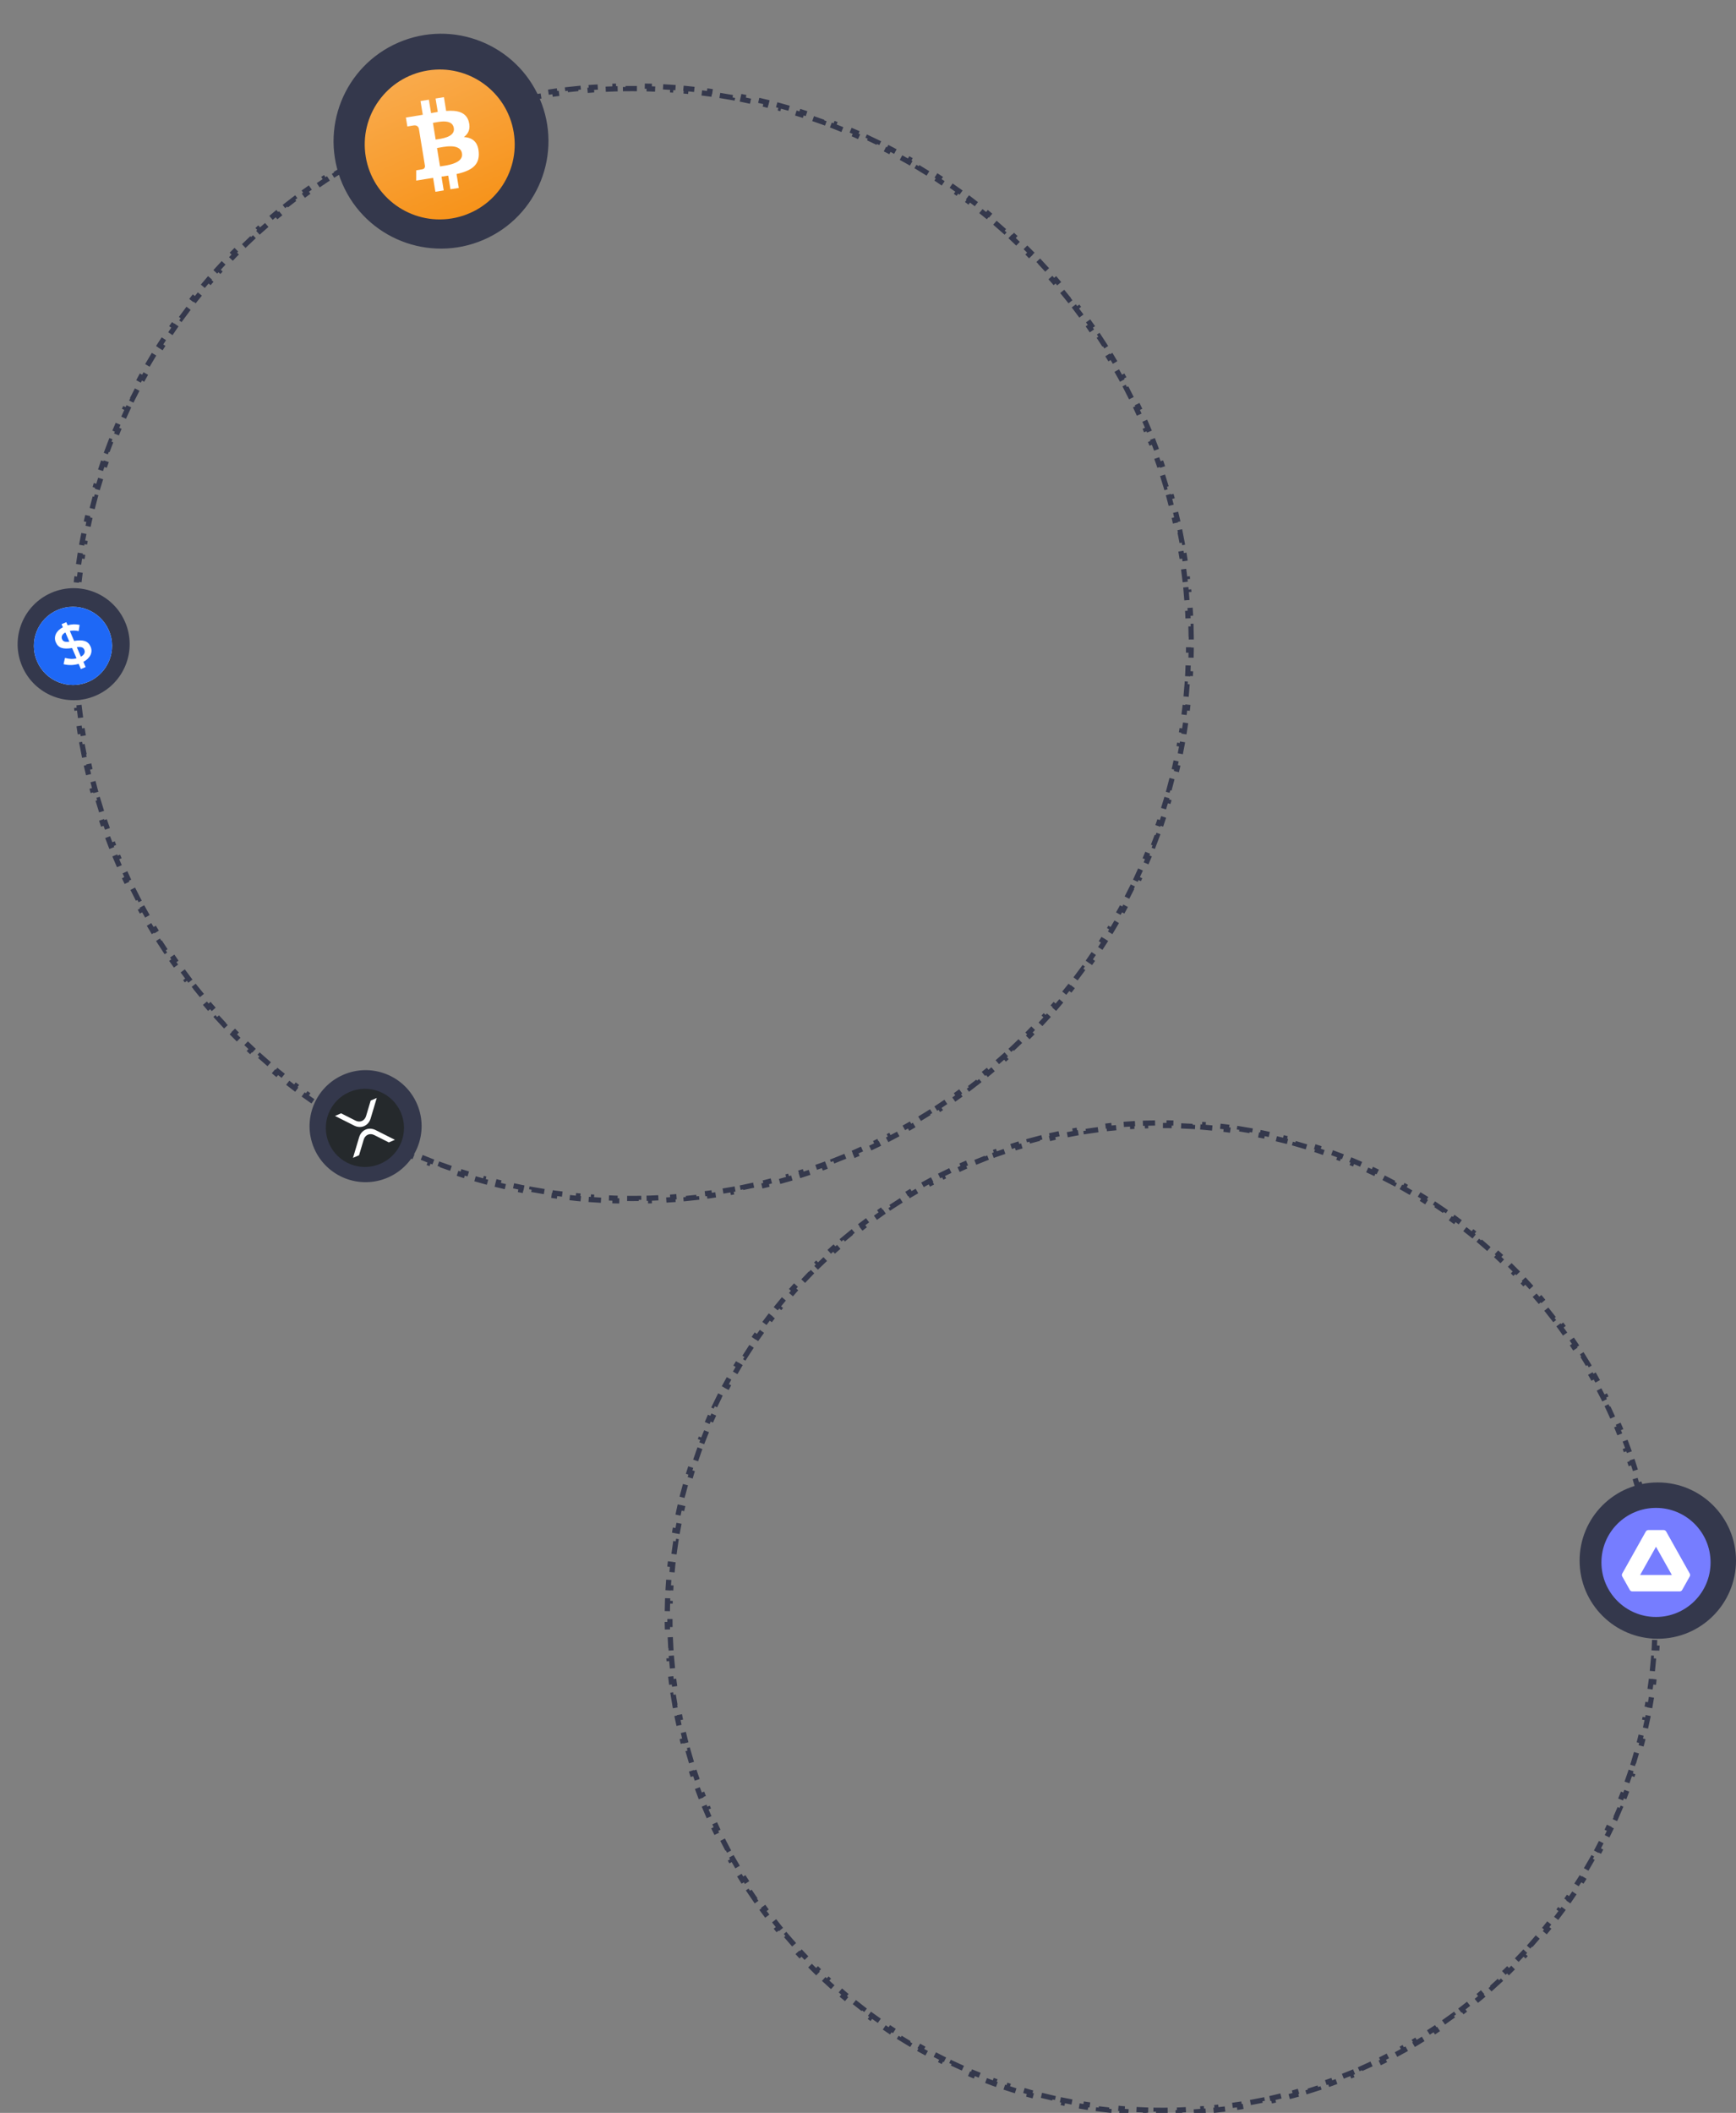<svg width="549" height="668" viewBox="0 0 549 668" fill="none" xmlns="http://www.w3.org/2000/svg">
<rect x="0" y="0" width="549" height="668" fill="#808080" stroke="none"/>
<path d="M524.179 506.111C524.217 507.212 524.243 508.316 524.257 509.424L523.433 509.434C523.442 510.123 523.446 510.812 523.446 511.503C523.446 512.193 523.442 512.882 523.433 513.571L524.257 513.582C524.243 514.689 524.217 515.793 524.179 516.894L523.355 516.867C523.309 518.241 523.245 519.612 523.162 520.977L523.985 521.027C523.919 522.132 523.841 523.235 523.752 524.334L522.93 524.268C522.819 525.638 522.69 527.003 522.543 528.363L523.363 528.451C523.244 529.553 523.114 530.651 522.972 531.745L522.155 531.64C521.979 533.002 521.785 534.359 521.574 535.71L522.388 535.838C522.217 536.932 522.035 538.023 521.841 539.111L521.03 538.966C520.789 540.318 520.531 541.664 520.255 543.004L521.062 543.17C520.839 544.255 520.605 545.336 520.359 546.413L519.556 546.23C519.25 547.569 518.928 548.902 518.588 550.227L519.386 550.432C519.112 551.504 518.826 552.573 518.529 553.637L517.735 553.415C517.366 554.738 516.979 556.054 516.576 557.363L517.364 557.605C517.038 558.663 516.701 559.716 516.354 560.764L515.571 560.504C515.139 561.808 514.69 563.104 514.224 564.393L514.999 564.673C514.623 565.713 514.237 566.748 513.839 567.778L513.07 567.482C512.576 568.763 512.065 570.037 511.537 571.302L512.298 571.619C511.873 572.64 511.437 573.655 510.991 574.664L510.237 574.331C509.682 575.588 509.11 576.835 508.523 578.074L509.268 578.428C508.794 579.426 508.31 580.419 507.816 581.406L507.079 581.037C506.464 582.266 505.834 583.485 505.187 584.695L505.915 585.083C505.394 586.058 504.863 587.026 504.323 587.989L503.604 587.585C502.931 588.783 502.243 589.97 501.54 591.148L502.248 591.571C501.681 592.519 501.105 593.462 500.519 594.397L499.821 593.96C499.092 595.124 498.348 596.278 497.589 597.421L498.276 597.877C497.665 598.797 497.045 599.711 496.415 600.617L495.738 600.147C494.955 601.275 494.157 602.392 493.345 603.499L494.009 603.986C493.355 604.877 492.692 605.76 492.02 606.636L491.366 606.134C490.53 607.223 489.68 608.302 488.816 609.368L489.457 609.887C488.762 610.745 488.058 611.596 487.345 612.439L486.716 611.907C485.829 612.955 484.929 613.992 484.015 615.017L484.631 615.565C483.896 616.389 483.152 617.206 482.4 618.014L481.797 617.453C480.862 618.458 479.913 619.451 478.952 620.432L479.541 621.009C478.768 621.797 477.987 622.577 477.197 623.349L476.621 622.76C475.64 623.72 474.645 624.667 473.639 625.601L474.2 626.205C473.39 626.956 472.573 627.699 471.748 628.433L471.2 627.817C470.174 628.729 469.137 629.628 468.087 630.514L468.618 631.144C467.775 631.855 466.923 632.558 466.064 633.252L465.546 632.611C464.478 633.474 463.399 634.323 462.309 635.158L462.81 635.812C461.933 636.483 461.049 637.145 460.158 637.798L459.671 637.133C458.564 637.944 457.446 638.741 456.317 639.523L456.786 640.2C455.879 640.829 454.965 641.448 454.044 642.058L453.589 641.371C452.445 642.128 451.29 642.871 450.125 643.599L450.562 644.298C449.626 644.882 448.683 645.458 447.734 646.023L447.312 645.315C446.133 646.017 444.945 646.704 443.746 647.375L444.149 648.094C443.187 648.634 442.218 649.164 441.242 649.683L440.855 648.956C439.644 649.601 438.424 650.23 437.195 650.844L437.564 651.581C436.576 652.074 435.583 652.557 434.584 653.03L434.231 652.285C432.992 652.871 431.743 653.441 430.486 653.996L430.819 654.75C429.809 655.195 428.794 655.63 427.773 656.055L427.456 655.293C426.191 655.82 424.917 656.33 423.634 656.823L423.93 657.592C422.9 657.989 421.865 658.375 420.824 658.75L420.545 657.975C419.256 658.439 417.959 658.888 416.655 659.319L416.914 660.102C415.866 660.449 414.813 660.785 413.755 661.11L413.513 660.322C412.204 660.724 410.888 661.109 409.564 661.478L409.785 662.272C408.721 662.568 407.653 662.854 406.58 663.128L406.376 662.329C405.05 662.668 403.717 662.99 402.378 663.295L402.561 664.098C401.484 664.343 400.403 664.577 399.317 664.8L399.152 663.993C397.812 664.267 396.466 664.525 395.113 664.765L395.258 665.577C394.17 665.77 393.079 665.952 391.984 666.123L391.857 665.308C390.506 665.519 389.149 665.712 387.787 665.888L387.892 666.706C386.797 666.847 385.699 666.977 384.597 667.095L384.509 666.275C383.15 666.422 381.784 666.55 380.414 666.661L380.481 667.483C379.381 667.572 378.279 667.65 377.173 667.716L377.124 666.893C375.758 666.975 374.388 667.039 373.013 667.086L373.041 667.91C371.939 667.947 370.835 667.973 369.728 667.987L369.717 667.163C369.029 667.172 368.339 667.176 367.649 667.176C366.958 667.176 366.269 667.172 365.581 667.163L365.57 667.987C364.463 667.973 363.358 667.947 362.257 667.91L362.285 667.086C360.91 667.039 359.54 666.975 358.174 666.893L358.125 667.716C357.019 667.65 355.916 667.572 354.817 667.483L354.884 666.661C353.513 666.55 352.148 666.422 350.789 666.275L350.701 667.095C349.599 666.977 348.501 666.847 347.406 666.706L347.511 665.888C346.149 665.712 344.792 665.519 343.44 665.308L343.313 666.123C342.219 665.952 341.127 665.77 340.04 665.577L340.184 664.765C338.832 664.525 337.486 664.267 336.146 663.993L335.981 664.8C334.895 664.577 333.814 664.343 332.737 664.098L332.92 663.295C331.58 662.99 330.248 662.668 328.922 662.329L328.718 663.128C327.645 662.854 326.576 662.568 325.513 662.272L325.734 661.478C324.41 661.109 323.094 660.724 321.785 660.322L321.543 661.11C320.485 660.785 319.432 660.449 318.384 660.102L318.643 659.319C317.339 658.888 316.042 658.439 314.753 657.975L314.473 658.75C313.433 658.375 312.398 657.989 311.367 657.592L311.664 656.823C310.381 656.33 309.107 655.82 307.842 655.293L307.525 656.055C306.504 655.63 305.489 655.195 304.479 654.75L304.812 653.996C303.555 653.441 302.306 652.871 301.067 652.285L300.714 653.03C299.715 652.557 298.722 652.074 297.734 651.581L298.103 650.844C296.873 650.23 295.654 649.601 294.443 648.956L294.056 649.683C293.08 649.164 292.111 648.634 291.148 648.094L291.551 647.375C290.353 646.704 289.164 646.017 287.986 645.315L287.564 646.023C286.615 645.458 285.672 644.882 284.736 644.298L285.173 643.599C284.008 642.871 282.853 642.128 281.709 641.371L281.254 642.058C280.333 641.448 279.419 640.829 278.511 640.2L278.981 639.523C277.852 638.741 276.734 637.944 275.627 637.133L275.14 637.798C274.249 637.145 273.365 636.483 272.488 635.812L272.989 635.158C271.899 634.323 270.819 633.474 269.752 632.611L269.234 633.253C268.375 632.558 267.523 631.855 266.68 631.144L267.211 630.514C266.161 629.628 265.124 628.729 264.098 627.817L263.55 628.433C262.725 627.699 261.908 626.956 261.098 626.205L261.659 625.601C260.653 624.667 259.658 623.72 258.677 622.76L258.1 623.349C257.311 622.577 256.53 621.797 255.757 621.009L256.346 620.432C255.384 619.451 254.436 618.458 253.501 617.453L252.897 618.014C252.146 617.206 251.402 616.389 250.667 615.565L251.283 615.017C250.369 613.992 249.469 612.955 248.582 611.907L247.953 612.439C247.24 611.596 246.536 610.745 245.841 609.887L246.481 609.368C245.618 608.302 244.767 607.223 243.931 606.134L243.277 606.636C242.606 605.76 241.943 604.877 241.289 603.986L241.953 603.499C241.141 602.392 240.343 601.275 239.56 600.147L238.883 600.617C238.253 599.711 237.633 598.797 237.022 597.877L237.709 597.421C236.95 596.278 236.206 595.124 235.477 593.96L234.779 594.397C234.193 593.462 233.617 592.519 233.05 591.571L233.758 591.148C233.055 589.97 232.367 588.783 231.694 587.585L230.975 587.989C230.435 587.026 229.904 586.058 229.383 585.083L230.11 584.695C229.464 583.485 228.834 582.266 228.219 581.037L227.482 581.406C226.988 580.419 226.504 579.426 226.03 578.428L226.775 578.074C226.188 576.836 225.616 575.588 225.061 574.331L224.307 574.664C223.861 573.655 223.425 572.64 223 571.619L223.761 571.302C223.233 570.037 222.722 568.763 222.228 567.482L221.459 567.778C221.061 566.748 220.675 565.713 220.299 564.673L221.074 564.393C220.608 563.104 220.159 561.808 219.727 560.504L218.944 560.764C218.597 559.716 218.26 558.663 217.934 557.605L218.722 557.363C218.319 556.054 217.932 554.738 217.563 553.415L216.769 553.637C216.472 552.573 216.186 551.504 215.911 550.432L216.71 550.227C216.37 548.902 216.048 547.569 215.742 546.23L214.939 546.413C214.693 545.336 214.459 544.255 214.236 543.17L215.043 543.004C214.767 541.664 214.509 540.318 214.268 538.966L213.457 539.111C213.263 538.023 213.081 536.932 212.91 535.838L213.724 535.71C213.513 534.359 213.319 533.002 213.143 531.64L212.326 531.745C212.184 530.651 212.054 529.553 211.935 528.451L212.755 528.363C212.608 527.003 212.479 525.638 212.368 524.268L211.546 524.334C211.457 523.235 211.379 522.132 211.313 521.027L212.135 520.977C212.053 519.612 211.989 518.241 211.942 516.867L211.119 516.894C211.081 515.793 211.055 514.689 211.041 513.582L211.865 513.571C211.856 512.882 211.852 512.193 211.852 511.503C211.852 510.812 211.856 510.123 211.865 509.434L211.041 509.424C211.055 508.316 211.081 507.212 211.119 506.111L211.942 506.139C211.989 504.764 212.053 503.393 212.135 502.028L211.313 501.978C211.379 500.873 211.457 499.77 211.546 498.671L212.368 498.737C212.479 497.367 212.608 496.002 212.755 494.643L211.935 494.554C212.054 493.453 212.184 492.354 212.326 491.26L213.143 491.365C213.319 490.003 213.513 488.646 213.724 487.295L212.91 487.167C213.081 486.073 213.263 484.982 213.457 483.895L214.268 484.039C214.509 482.687 214.767 481.341 215.043 480.001L214.236 479.835C214.459 478.75 214.693 477.669 214.939 476.592L215.742 476.775C216.048 475.436 216.37 474.104 216.71 472.778L215.911 472.573C216.186 471.501 216.472 470.432 216.769 469.369L217.563 469.59C217.932 468.267 218.319 466.951 218.722 465.642L217.934 465.4C218.26 464.342 218.597 463.289 218.944 462.241L219.727 462.501C220.159 461.197 220.608 459.901 221.074 458.612L220.299 458.332C220.675 457.292 221.061 456.257 221.459 455.227L222.228 455.524C222.722 454.242 223.233 452.968 223.761 451.703L223 451.386C223.425 450.365 223.861 449.35 224.307 448.341L225.061 448.674C225.616 447.417 226.188 446.17 226.775 444.931L226.03 444.578C226.504 443.579 226.988 442.586 227.482 441.599L228.219 441.968C228.834 440.739 229.464 439.52 230.11 438.31L229.383 437.922C229.904 436.947 230.435 435.979 230.975 435.017L231.694 435.42C232.367 434.223 233.055 433.035 233.758 431.857L233.05 431.434C233.617 430.486 234.193 429.544 234.778 428.608L235.477 429.046C236.206 427.881 236.95 426.728 237.709 425.584L237.022 425.128C237.633 424.208 238.253 423.294 238.883 422.388L239.56 422.858C240.343 421.73 241.141 420.613 241.953 419.507L241.289 419.019C241.943 418.128 242.605 417.245 243.277 416.37L243.931 416.871C244.767 415.782 245.618 414.704 246.481 413.637L245.841 413.118C246.536 412.26 247.24 411.409 247.953 410.566L248.582 411.099C249.469 410.05 250.369 409.013 251.283 407.988L250.667 407.44C251.402 406.616 252.146 405.799 252.897 404.991L253.501 405.552C254.436 404.547 255.384 403.554 256.346 402.573L255.757 401.996C256.53 401.208 257.311 400.428 258.1 399.656L258.677 400.245C259.658 399.285 260.653 398.338 261.659 397.404L261.098 396.8C261.908 396.049 262.725 395.306 263.55 394.572L264.098 395.188C265.124 394.276 266.161 393.377 267.211 392.492L266.68 391.861C267.523 391.15 268.375 390.447 269.234 389.753L269.752 390.394C270.819 389.531 271.899 388.682 272.989 387.847L272.488 387.193C273.365 386.522 274.249 385.86 275.14 385.207L275.627 385.872C276.734 385.061 277.852 384.265 278.981 383.482L278.511 382.805C279.419 382.176 280.333 381.557 281.254 380.947L281.709 381.635C282.853 380.877 284.008 380.134 285.173 379.407L284.736 378.707C285.672 378.123 286.615 377.548 287.564 376.982L287.986 377.69C289.164 376.988 290.353 376.301 291.551 375.63L291.148 374.911C292.111 374.371 293.08 373.842 294.056 373.322L294.443 374.049C295.654 373.404 296.873 372.775 298.103 372.161L297.734 371.424C298.722 370.931 299.715 370.448 300.714 369.975L301.067 370.72C302.306 370.134 303.555 369.564 304.812 369.009L304.479 368.255C305.489 367.81 306.504 367.375 307.525 366.95L307.842 367.712C309.107 367.185 310.381 366.675 311.664 366.182L311.367 365.413C312.398 365.016 313.433 364.63 314.473 364.255L314.753 365.03C316.042 364.566 317.339 364.117 318.643 363.686L318.384 362.903C319.432 362.557 320.485 362.221 321.543 361.895L321.785 362.683C323.094 362.281 324.41 361.896 325.734 361.527L325.513 360.733C326.576 360.437 327.645 360.152 328.718 359.877L328.922 360.676C330.248 360.337 331.58 360.015 332.92 359.711L332.737 358.907C333.814 358.662 334.895 358.428 335.981 358.205L336.146 359.013C337.486 358.738 338.832 358.48 340.184 358.24L340.04 357.428C341.127 357.235 342.219 357.053 343.313 356.882L343.44 357.697C344.792 357.486 346.149 357.293 347.511 357.117L347.406 356.3C348.501 356.158 349.599 356.029 350.7 355.91L350.789 356.73C352.148 356.583 353.513 356.455 354.884 356.344L354.817 355.522C355.916 355.433 357.019 355.355 358.125 355.289L358.174 356.112C359.54 356.03 360.91 355.966 362.285 355.919L362.257 355.095C363.358 355.058 364.463 355.032 365.57 355.018L365.581 355.842C366.269 355.833 366.958 355.829 367.649 355.829C368.339 355.829 369.029 355.833 369.717 355.842L369.728 355.018C370.835 355.032 371.939 355.058 373.041 355.095L373.013 355.919C374.388 355.966 375.758 356.03 377.124 356.112L377.173 355.289C378.279 355.355 379.381 355.433 380.481 355.522L380.414 356.344C381.784 356.455 383.149 356.583 384.509 356.73L384.597 355.91C385.699 356.029 386.797 356.158 387.892 356.3L387.787 357.117C389.149 357.293 390.506 357.486 391.857 357.697L391.984 356.882C393.079 357.053 394.17 357.235 395.258 357.428L395.113 358.24C396.466 358.48 397.812 358.738 399.151 359.013L399.317 358.205C400.403 358.428 401.484 358.662 402.561 358.907L402.378 359.711C403.717 360.015 405.05 360.337 406.376 360.676L406.58 359.877C407.653 360.151 408.721 360.437 409.785 360.733L409.564 361.527C410.888 361.896 412.204 362.281 413.513 362.683L413.755 361.895C414.813 362.221 415.866 362.557 416.914 362.903L416.655 363.686C417.959 364.117 419.256 364.566 420.545 365.03L420.824 364.255C421.865 364.63 422.9 365.016 423.93 365.413L423.634 366.182C424.917 366.675 426.191 367.185 427.456 367.712L427.773 366.95C428.793 367.375 429.809 367.81 430.819 368.255L430.486 369.009C431.743 369.564 432.992 370.134 434.231 370.72L434.584 369.975C435.583 370.448 436.576 370.931 437.564 371.424L437.195 372.161C438.424 372.775 439.644 373.404 440.855 374.049L441.242 373.322C442.218 373.841 443.187 374.371 444.149 374.911L443.746 375.63C444.945 376.301 446.133 376.988 447.312 377.69L447.734 376.982C448.683 377.548 449.626 378.123 450.562 378.707L450.125 379.407C451.29 380.134 452.445 380.877 453.589 381.634L454.044 380.947C454.965 381.557 455.879 382.176 456.786 382.805L456.317 383.482C457.446 384.265 458.564 385.061 459.671 385.872L460.158 385.207C461.049 385.86 461.933 386.522 462.81 387.193L462.309 387.847C463.399 388.682 464.478 389.531 465.546 390.394L466.064 389.753C466.923 390.447 467.774 391.15 468.618 391.861L468.087 392.492C469.137 393.377 470.174 394.276 471.2 395.188L471.748 394.572C472.573 395.306 473.39 396.049 474.2 396.8L473.639 397.404C474.645 398.338 475.64 399.285 476.621 400.245L477.197 399.656C477.987 400.428 478.768 401.208 479.541 401.996L478.952 402.573C479.913 403.554 480.862 404.547 481.797 405.552L482.4 404.991C483.152 405.799 483.896 406.616 484.631 407.44L484.015 407.988C484.929 409.013 485.829 410.05 486.716 411.099L487.345 410.566C488.058 411.409 488.762 412.26 489.457 413.118L488.816 413.637C489.68 414.704 490.53 415.782 491.366 416.871L492.02 416.37C492.692 417.245 493.355 418.128 494.009 419.019L493.345 419.507C494.157 420.613 494.955 421.73 495.738 422.858L496.415 422.388C497.045 423.294 497.665 424.208 498.276 425.128L497.589 425.584C498.348 426.728 499.092 427.881 499.821 429.046L500.519 428.608C501.105 429.544 501.681 430.486 502.248 431.434L501.54 431.857C502.243 433.035 502.931 434.223 503.604 435.42L504.323 435.016C504.863 435.979 505.394 436.947 505.915 437.922L505.187 438.31C505.834 439.52 506.464 440.739 507.079 441.968L507.816 441.599C508.31 442.586 508.794 443.579 509.268 444.578L508.523 444.931C509.11 446.17 509.682 447.417 510.237 448.674L510.991 448.341C511.437 449.35 511.873 450.365 512.298 451.386L511.537 451.703C512.065 452.968 512.576 454.242 513.07 455.524L513.839 455.227C514.237 456.257 514.623 457.292 514.999 458.332L514.224 458.612C514.69 459.901 515.139 461.197 515.571 462.501L516.354 462.241C516.701 463.289 517.038 464.342 517.364 465.4L516.576 465.642C516.979 466.951 517.366 468.267 517.735 469.59L518.529 469.369C518.826 470.432 519.112 471.501 519.386 472.573L518.588 472.778C518.928 474.104 519.25 475.436 519.556 476.775L520.359 476.592C520.605 477.669 520.839 478.75 521.062 479.835L520.255 480.001C520.531 481.341 520.789 482.687 521.03 484.039L521.841 483.895C522.035 484.982 522.217 486.073 522.388 487.167L521.574 487.295C521.785 488.646 521.979 490.003 522.155 491.365L522.972 491.26C523.114 492.354 523.244 493.453 523.363 494.554L522.543 494.643C522.69 496.002 522.819 497.367 522.93 498.737L523.752 498.671C523.841 499.77 523.919 500.873 523.985 501.978L523.162 502.028C523.245 503.393 523.309 504.764 523.355 506.139L524.179 506.111Z" stroke="#34384C" stroke-width="1.649" stroke-dasharray="4.12 3.3"/>
<ellipse cx="524.27" cy="493.382" rx="24.73" ry="24.71" fill="#34384C"/>
<g clip-path="url(#clip0)">
<path d="M523.698 511.203C533.228 511.203 540.954 503.483 540.954 493.96C540.954 484.437 533.228 476.718 523.698 476.718C514.167 476.718 506.441 484.437 506.441 493.96C506.441 503.483 514.167 511.203 523.698 511.203Z" fill="#767DFF"/>
<path fill-rule="evenodd" clip-rule="evenodd" d="M521.293 483.722H526.103C526.27 483.722 526.433 483.767 526.577 483.851C526.721 483.935 526.84 484.056 526.922 484.201L534.37 497.477C534.448 497.617 534.49 497.774 534.49 497.935C534.49 498.095 534.448 498.253 534.37 498.393L531.986 502.641C531.905 502.786 531.786 502.907 531.643 502.992C531.499 503.076 531.335 503.12 531.169 503.121H516.227C516.06 503.121 515.896 503.076 515.752 502.992C515.609 502.908 515.49 502.787 515.408 502.641L513.026 498.393C512.947 498.253 512.906 498.095 512.906 497.935C512.906 497.774 512.947 497.617 513.026 497.477L520.474 484.201C520.556 484.056 520.675 483.935 520.819 483.851C520.962 483.767 521.126 483.722 521.293 483.722ZM523.698 489.004L518.679 497.935H528.716L523.698 489.004Z" fill="white"/>
</g>
<path d="M376.634 198.023C376.668 199.132 376.691 200.243 376.704 201.357L375.88 201.367C375.888 202.06 375.892 202.754 375.892 203.448C375.892 204.143 375.888 204.837 375.88 205.53L376.704 205.54C376.691 206.653 376.668 207.765 376.634 208.874L375.81 208.849C375.768 210.23 375.71 211.607 375.637 212.98L376.46 213.024C376.4 214.138 376.33 215.25 376.249 216.358L375.427 216.298C375.327 217.677 375.211 219.052 375.079 220.422L375.899 220.501C375.793 221.609 375.676 222.715 375.548 223.817L374.729 223.723C374.571 225.098 374.396 226.469 374.206 227.834L375.022 227.948C374.868 229.048 374.705 230.145 374.531 231.239L373.717 231.11C373.499 232.478 373.266 233.842 373.017 235.2L373.828 235.349C373.628 236.44 373.418 237.528 373.197 238.613L372.389 238.449C372.114 239.807 371.822 241.159 371.515 242.506L372.319 242.689C372.072 243.773 371.815 244.852 371.548 245.927L370.748 245.729C370.414 247.072 370.065 248.409 369.701 249.74L370.496 249.958C370.203 251.03 369.899 252.099 369.586 253.163L368.795 252.93C368.405 254.256 367.999 255.576 367.578 256.889L368.363 257.141C368.024 258.2 367.674 259.255 367.316 260.306L366.535 260.039C366.089 261.347 365.627 262.647 365.151 263.941L365.924 264.226C365.539 265.27 365.145 266.309 364.741 267.344L363.973 267.045C363.47 268.332 362.953 269.612 362.421 270.885L363.182 271.203C362.753 272.229 362.315 273.249 361.867 274.265L361.113 273.933C360.555 275.198 359.983 276.456 359.397 277.705L360.143 278.056C359.671 279.061 359.19 280.062 358.699 281.057L357.96 280.693C357.349 281.933 356.723 283.166 356.084 284.39L356.814 284.771C356.3 285.755 355.777 286.734 355.244 287.707L354.521 287.311C353.857 288.525 353.18 289.73 352.488 290.926L353.202 291.339C352.646 292.3 352.082 293.255 351.508 294.205L350.802 293.779C350.088 294.963 349.36 296.138 348.618 297.303L349.313 297.746C348.717 298.683 348.112 299.614 347.499 300.539L346.812 300.083C346.048 301.235 345.27 302.377 344.48 303.51L345.156 303.982C344.521 304.893 343.877 305.797 343.224 306.696L342.557 306.211C341.745 307.329 340.92 308.438 340.083 309.536L340.738 310.036C340.065 310.919 339.383 311.796 338.693 312.666L338.047 312.154C337.188 313.236 336.318 314.309 335.434 315.37L336.068 315.898C335.358 316.751 334.639 317.599 333.913 318.439L333.289 317.9C332.386 318.945 331.47 319.98 330.543 321.004L331.154 321.557C330.408 322.38 329.655 323.196 328.894 324.005L328.293 323.44C327.347 324.446 326.388 325.441 325.418 326.425L326.005 327.004C325.225 327.795 324.438 328.578 323.644 329.354L323.068 328.764C322.08 329.73 321.08 330.684 320.069 331.626L320.631 332.229C319.819 332.986 318.999 333.736 318.173 334.477L317.622 333.864C316.594 334.787 315.556 335.697 314.506 336.596L315.042 337.222C314.198 337.945 313.348 338.659 312.491 339.366L311.966 338.729C310.901 339.608 309.824 340.474 308.738 341.327L309.247 341.975C308.374 342.661 307.494 343.339 306.608 344.009L306.111 343.351C305.009 344.184 303.897 345.004 302.775 345.811L303.257 346.48C302.355 347.128 301.448 347.768 300.534 348.4L300.065 347.722C298.929 348.507 297.784 349.279 296.628 350.039L297.081 350.727C296.154 351.337 295.22 351.938 294.28 352.53L293.841 351.833C292.672 352.57 291.494 353.293 290.308 354.003L290.731 354.71C289.779 355.28 288.821 355.84 287.857 356.392L287.447 355.677C286.249 356.364 285.041 357.037 283.824 357.696L284.217 358.421C283.242 358.949 282.262 359.468 281.276 359.978L280.897 359.246C279.67 359.881 278.435 360.502 277.192 361.109L277.554 361.85C276.557 362.336 275.555 362.814 274.548 363.282L274.2 362.535C272.949 363.117 271.689 363.684 270.421 364.238L270.751 364.993C269.734 365.437 268.712 365.872 267.684 366.297L267.369 365.536C266.095 366.063 264.813 366.577 263.523 367.075L263.821 367.844C262.784 368.245 261.743 368.636 260.698 369.018L260.415 368.243C259.121 368.716 257.819 369.174 256.51 369.617L256.775 370.397C255.723 370.753 254.667 371.1 253.606 371.436L253.357 370.651C252.043 371.068 250.722 371.47 249.395 371.857L249.626 372.648C248.561 372.959 247.491 373.26 246.418 373.551L246.202 372.755C244.871 373.116 243.533 373.462 242.189 373.792L242.386 374.593C241.31 374.858 240.23 375.112 239.146 375.357L238.964 374.553C237.617 374.858 236.264 375.146 234.905 375.42L235.068 376.228C233.983 376.446 232.894 376.655 231.802 376.853L231.655 376.042C230.296 376.289 228.932 376.52 227.563 376.735L227.691 377.55C226.597 377.722 225.5 377.884 224.4 378.036L224.287 377.22C222.921 377.408 221.55 377.581 220.175 377.739L220.268 378.558C219.166 378.684 218.06 378.8 216.952 378.905L216.873 378.085C215.503 378.216 214.129 378.331 212.749 378.43L212.808 379.252C211.7 379.332 210.589 379.401 209.475 379.461L209.431 378.637C208.058 378.71 206.68 378.768 205.299 378.809L205.324 379.633C204.215 379.667 203.104 379.69 201.99 379.703L201.98 378.878C201.287 378.886 200.593 378.89 199.899 378.89C199.204 378.89 198.51 378.886 197.817 378.878L197.807 379.703C196.694 379.69 195.582 379.667 194.473 379.633L194.498 378.809C193.117 378.768 191.74 378.71 190.366 378.637L190.323 379.461C189.209 379.401 188.097 379.332 186.989 379.252L187.048 378.43C185.669 378.331 184.294 378.216 182.924 378.085L182.845 378.905C181.737 378.8 180.631 378.684 179.529 378.558L179.623 377.739C178.247 377.581 176.876 377.408 175.51 377.22L175.397 378.036C174.297 377.884 173.2 377.722 172.106 377.55L172.234 376.735C170.865 376.52 169.501 376.289 168.142 376.042L167.995 376.853C166.903 376.655 165.815 376.446 164.73 376.228L164.892 375.42C163.533 375.146 162.18 374.858 160.833 374.553L160.652 375.357C159.568 375.112 158.488 374.858 157.412 374.593L157.608 373.792C156.264 373.462 154.927 373.116 153.595 372.755L153.379 373.551C152.306 373.26 151.237 372.959 150.172 372.648L150.402 371.857C149.075 371.47 147.754 371.068 146.44 370.651L146.191 371.436C145.13 371.1 144.074 370.753 143.022 370.397L143.287 369.617C141.978 369.174 140.677 368.716 139.382 368.243L139.099 369.018C138.054 368.636 137.013 368.245 135.976 367.844L136.274 367.075C134.985 366.577 133.703 366.063 132.428 365.536L132.113 366.297C131.086 365.872 130.063 365.437 129.046 364.993L129.376 364.238C128.108 363.684 126.849 363.117 125.597 362.535L125.25 363.282C124.242 362.814 123.24 362.336 122.243 361.85L122.605 361.109C121.362 360.502 120.127 359.881 118.9 359.246L118.521 359.978C117.536 359.468 116.555 358.949 115.58 358.421L115.973 357.696C114.757 357.037 113.549 356.364 112.35 355.677L111.94 356.392C110.976 355.84 110.019 355.28 109.066 354.71L109.49 354.003C108.303 353.293 107.125 352.57 105.957 351.833L105.517 352.53C104.577 351.938 103.644 351.337 102.716 350.727L103.169 350.039C102.014 349.279 100.868 348.507 99.732 347.722L99.263 348.4C98.349 347.768 97.442 347.128 96.54 346.48L97.022 345.811C95.9 345.004 94.788 344.184 93.687 343.351L93.19 344.009C92.303 343.339 91.423 342.661 90.55 341.975L91.059 341.327C89.973 340.474 88.897 339.608 87.831 338.729L87.307 339.366C86.449 338.659 85.599 337.945 84.755 337.222L85.291 336.596C84.242 335.697 83.203 334.787 82.175 333.864L81.624 334.477C80.798 333.736 79.978 332.986 79.166 332.229L79.728 331.626C78.717 330.684 77.718 329.73 76.729 328.764L76.153 329.354C75.359 328.578 74.572 327.795 73.792 327.004L74.379 326.425C73.409 325.441 72.451 324.446 71.504 323.44L70.903 324.005C70.142 323.196 69.389 322.38 68.644 321.557L69.254 321.004C68.327 319.98 67.411 318.945 66.508 317.9L65.884 318.439C65.158 317.599 64.44 316.751 63.729 315.898L64.363 315.37C63.48 314.309 62.609 313.236 61.75 312.154L61.104 312.666C60.414 311.796 59.733 310.919 59.059 310.036L59.714 309.536C58.877 308.438 58.052 307.329 57.24 306.211L56.573 306.696C55.921 305.797 55.277 304.893 54.641 303.982L55.317 303.51C54.527 302.377 53.749 301.235 52.986 300.083L52.299 300.539C51.685 299.614 51.08 298.683 50.484 297.746L51.179 297.303C50.438 296.138 49.709 294.963 48.995 293.779L48.289 294.205C47.716 293.255 47.151 292.3 46.595 291.339L47.309 290.926C46.617 289.73 45.94 288.525 45.276 287.311L44.553 287.707C44.021 286.734 43.497 285.755 42.983 284.771L43.714 284.39C43.074 283.166 42.449 281.933 41.837 280.693L41.098 281.057C40.608 280.062 40.126 279.061 39.654 278.056L40.401 277.705C39.814 276.456 39.242 275.198 38.685 273.933L37.93 274.265C37.483 273.249 37.044 272.229 36.615 271.203L37.376 270.885C36.844 269.612 36.327 268.332 35.824 267.045L35.056 267.344C34.652 266.309 34.258 265.27 33.873 264.226L34.647 263.941C34.17 262.647 33.708 261.347 33.262 260.039L32.482 260.306C32.123 259.255 31.773 258.2 31.434 257.141L32.219 256.889C31.798 255.576 31.393 254.256 31.002 252.93L30.211 253.163C29.898 252.099 29.595 251.03 29.301 249.958L30.096 249.74C29.732 248.409 29.383 247.072 29.05 245.729L28.25 245.927C27.983 244.852 27.726 243.773 27.479 242.689L28.282 242.506C27.975 241.159 27.684 239.807 27.408 238.449L26.6 238.613C26.38 237.528 26.169 236.44 25.969 235.349L26.78 235.2C26.531 233.842 26.298 232.478 26.08 231.11L25.266 231.239C25.092 230.145 24.929 229.048 24.775 227.948L25.592 227.834C25.401 226.469 25.227 225.098 25.068 223.723L24.249 223.817C24.122 222.715 24.005 221.609 23.898 220.501L24.718 220.422C24.587 219.052 24.47 217.677 24.37 216.298L23.548 216.358C23.468 215.25 23.397 214.138 23.338 213.024L24.161 212.98C24.087 211.607 24.029 210.23 23.987 208.849L23.163 208.874C23.13 207.765 23.106 206.653 23.093 205.54L23.918 205.53C23.909 204.837 23.905 204.143 23.905 203.448C23.905 202.754 23.909 202.06 23.918 201.367L23.093 201.357C23.106 200.243 23.13 199.132 23.163 198.023L23.987 198.048C24.029 196.667 24.087 195.29 24.161 193.916L23.338 193.872C23.397 192.758 23.468 191.647 23.548 190.539L24.37 190.598C24.47 189.219 24.587 187.845 24.718 186.475L23.898 186.396C24.005 185.287 24.122 184.182 24.249 183.079L25.068 183.174C25.227 181.799 25.401 180.428 25.592 179.062L24.775 178.949C24.929 177.848 25.092 176.751 25.266 175.658L26.08 175.787C26.298 174.418 26.531 173.055 26.78 171.697L25.969 171.548C26.169 170.457 26.38 169.368 26.6 168.284L27.408 168.448C27.684 167.09 27.975 165.737 28.282 164.391L27.479 164.207C27.726 163.124 27.983 162.045 28.25 160.969L29.05 161.168C29.383 159.825 29.732 158.487 30.096 157.156L29.301 156.939C29.595 155.866 29.898 154.798 30.211 153.734L31.002 153.967C31.393 152.64 31.798 151.321 32.219 150.007L31.434 149.756C31.773 148.696 32.123 147.641 32.482 146.591L33.262 146.857C33.708 145.55 34.17 144.249 34.647 142.956L33.873 142.671C34.258 141.627 34.652 140.587 35.056 139.552L35.824 139.852C36.327 138.565 36.844 137.284 37.376 136.012L36.615 135.694C37.044 134.668 37.483 133.647 37.93 132.631L38.685 132.964C39.242 131.698 39.814 130.441 40.401 129.191L39.654 128.841C40.126 127.835 40.608 126.835 41.098 125.84L41.837 126.204C42.449 124.963 43.074 123.731 43.714 122.507L42.983 122.125C43.497 121.141 44.021 120.163 44.553 119.19L45.276 119.585C45.94 118.372 46.617 117.167 47.309 115.971L46.595 115.558C47.151 114.597 47.716 113.641 48.289 112.691L48.995 113.117C49.709 111.934 50.438 110.759 51.179 109.594L50.484 109.151C51.08 108.214 51.685 107.283 52.299 106.358L52.986 106.814C53.749 105.662 54.527 104.519 55.317 103.387L54.641 102.915C55.277 102.004 55.921 101.099 56.573 100.201L57.24 100.685C58.052 99.567 58.877 98.459 59.714 97.361L59.059 96.861C59.733 95.978 60.414 95.101 61.104 94.231L61.75 94.743C62.609 93.66 63.48 92.588 64.363 91.526L63.729 90.999C64.44 90.145 65.158 89.298 65.884 88.458L66.508 88.997C67.411 87.951 68.327 86.917 69.254 85.893L68.644 85.34C69.389 84.517 70.143 83.701 70.903 82.892L71.504 83.457C72.451 82.45 73.409 81.455 74.379 80.471L73.792 79.893C74.572 79.102 75.359 78.319 76.153 77.543L76.729 78.132C77.718 77.167 78.717 76.213 79.728 75.271L79.166 74.668C79.978 73.911 80.798 73.161 81.624 72.419L82.175 73.033C83.203 72.11 84.242 71.199 85.291 70.301L84.755 69.674C85.599 68.952 86.449 68.238 87.307 67.531L87.831 68.167C88.897 67.289 89.973 66.423 91.059 65.57L90.55 64.921C91.423 64.235 92.303 63.557 93.19 62.888L93.687 63.545C94.788 62.713 95.9 61.893 97.022 61.086L96.54 60.417C97.442 59.768 98.349 59.128 99.263 58.497L99.732 59.175C100.868 58.389 102.014 57.617 103.169 56.858L102.716 56.169C103.644 55.56 104.577 54.959 105.517 54.366L105.957 55.064C107.125 54.327 108.303 53.604 109.49 52.894L109.066 52.187C110.019 51.617 110.976 51.056 111.94 50.505L112.35 51.22C113.549 50.533 114.757 49.86 115.973 49.201L115.58 48.476C116.555 47.948 117.536 47.429 118.521 46.918L118.9 47.65C120.127 47.015 121.362 46.394 122.605 45.788L122.243 45.047C123.24 44.56 124.242 44.083 125.25 43.614L125.597 44.362C126.849 43.78 128.108 43.212 129.376 42.659L129.046 41.904C130.063 41.46 131.086 41.025 132.113 40.599L132.428 41.361C133.703 40.833 134.985 40.32 136.274 39.822L135.976 39.053C137.013 38.652 138.054 38.261 139.099 37.879L139.382 38.653C140.677 38.181 141.978 37.723 143.287 37.28L143.022 36.499C144.074 36.143 145.13 35.797 146.191 35.46L146.44 36.246C147.754 35.829 149.075 35.427 150.402 35.04L150.172 34.248C151.237 33.938 152.306 33.637 153.379 33.346L153.595 34.142C154.927 33.781 156.264 33.435 157.608 33.104L157.412 32.304C158.488 32.039 159.568 31.784 160.651 31.54L160.833 32.344C162.18 32.039 163.533 31.75 164.892 31.477L164.73 30.669C165.815 30.451 166.903 30.242 167.995 30.044L168.142 30.855C169.501 30.608 170.865 30.377 172.234 30.161L172.106 29.347C173.2 29.175 174.297 29.013 175.397 28.861L175.51 29.677C176.876 29.488 178.247 29.315 179.623 29.158L179.529 28.339C180.631 28.213 181.737 28.097 182.845 27.991L182.924 28.812C184.294 28.681 185.669 28.566 187.048 28.467L186.989 27.645C188.097 27.565 189.209 27.495 190.323 27.436L190.366 28.259C191.739 28.186 193.117 28.129 194.498 28.087L194.473 27.263C195.582 27.23 196.693 27.207 197.807 27.194L197.817 28.018C198.51 28.01 199.204 28.006 199.899 28.006C200.593 28.006 201.287 28.01 201.98 28.018L201.99 27.194C203.104 27.207 204.215 27.23 205.324 27.263L205.299 28.087C206.68 28.129 208.058 28.186 209.431 28.259L209.475 27.436C210.589 27.495 211.7 27.565 212.808 27.645L212.749 28.467C214.128 28.566 215.503 28.681 216.873 28.812L216.952 27.991C218.06 28.097 219.166 28.213 220.268 28.339L220.175 29.158C221.55 29.315 222.921 29.488 224.287 29.677L224.4 28.861C225.5 29.013 226.597 29.175 227.691 29.347L227.563 30.161C228.932 30.377 230.296 30.608 231.655 30.855L231.802 30.044C232.894 30.242 233.983 30.45 235.068 30.669L234.905 31.477C236.264 31.75 237.617 32.039 238.964 32.344L239.146 31.54C240.23 31.784 241.31 32.039 242.386 32.304L242.189 33.104C243.533 33.435 244.871 33.781 246.202 34.142L246.418 33.346C247.491 33.637 248.561 33.938 249.626 34.248L249.395 35.04C250.722 35.427 252.043 35.829 253.357 36.246L253.606 35.46C254.667 35.797 255.723 36.143 256.775 36.499L256.51 37.28C257.819 37.723 259.121 38.181 260.415 38.653L260.698 37.879C261.743 38.261 262.784 38.652 263.821 39.053L263.523 39.822C264.813 40.32 266.095 40.833 267.369 41.361L267.684 40.599C268.712 41.025 269.734 41.46 270.751 41.904L270.421 42.659C271.689 43.212 272.949 43.78 274.2 44.362L274.548 43.614C275.555 44.083 276.557 44.56 277.554 45.047L277.192 45.788C278.435 46.394 279.67 47.015 280.897 47.65L281.276 46.918C282.262 47.429 283.242 47.948 284.217 48.476L283.824 49.201C285.041 49.86 286.249 50.533 287.447 51.22L287.857 50.505C288.821 51.056 289.779 51.617 290.731 52.187L290.308 52.894C291.495 53.604 292.672 54.327 293.841 55.064L294.28 54.366C295.22 54.959 296.154 55.56 297.081 56.169L296.628 56.858C297.784 57.617 298.929 58.389 300.065 59.175L300.534 58.497C301.448 59.128 302.355 59.769 303.257 60.417L302.775 61.086C303.897 61.893 305.009 62.713 306.111 63.545L306.608 62.888C307.494 63.557 308.374 64.235 309.247 64.921L308.738 65.57C309.824 66.423 310.901 67.289 311.966 68.167L312.491 67.531C313.348 68.238 314.198 68.952 315.042 69.674L314.506 70.301C315.556 71.199 316.594 72.11 317.622 73.033L318.173 72.419C319 73.161 319.819 73.911 320.631 74.668L320.069 75.271C321.08 76.213 322.08 77.167 323.068 78.132L323.644 77.543C324.438 78.319 325.225 79.102 326.005 79.893L325.418 80.471C326.388 81.455 327.347 82.45 328.293 83.457L328.894 82.892C329.655 83.701 330.408 84.517 331.154 85.34L330.543 85.893C331.47 86.917 332.386 87.951 333.289 88.997L333.913 88.458C334.639 89.298 335.358 90.145 336.068 90.999L335.434 91.526C336.318 92.588 337.189 93.66 338.047 94.743L338.693 94.231C339.383 95.101 340.065 95.978 340.738 96.861L340.083 97.361C340.92 98.459 341.745 99.567 342.557 100.685L343.224 100.201C343.877 101.099 344.521 102.004 345.156 102.915L344.48 103.387C345.271 104.519 346.048 105.662 346.812 106.814L347.499 106.358C348.112 107.283 348.717 108.214 349.313 109.151L348.618 109.594C349.36 110.759 350.088 111.934 350.802 113.118L351.508 112.691C352.082 113.641 352.646 114.597 353.202 115.558L352.488 115.971C353.18 117.167 353.857 118.372 354.521 119.585L355.244 119.19C355.777 120.163 356.3 121.141 356.814 122.125L356.084 122.507C356.723 123.731 357.349 124.963 357.96 126.204L358.699 125.84C359.19 126.835 359.671 127.835 360.143 128.841L359.397 129.191C359.983 130.441 360.555 131.698 361.113 132.964L361.867 132.631C362.315 133.647 362.753 134.668 363.182 135.694L362.421 136.012C362.953 137.284 363.47 138.565 363.973 139.852L364.741 139.552C365.145 140.587 365.539 141.627 365.924 142.671L365.151 142.956C365.627 144.249 366.089 145.55 366.535 146.857L367.316 146.591C367.674 147.641 368.024 148.696 368.363 149.756L367.578 150.007C367.999 151.321 368.405 152.64 368.795 153.967L369.586 153.734C369.899 154.798 370.203 155.866 370.496 156.939L369.701 157.156C370.065 158.487 370.414 159.825 370.748 161.168L371.548 160.969C371.815 162.045 372.072 163.124 372.319 164.207L371.515 164.391C371.822 165.737 372.114 167.09 372.389 168.448L373.197 168.284C373.418 169.368 373.628 170.457 373.828 171.548L373.017 171.697C373.266 173.055 373.499 174.418 373.717 175.787L374.531 175.658C374.705 176.751 374.868 177.848 375.022 178.949L374.206 179.062C374.396 180.428 374.571 181.799 374.729 183.174L375.548 183.079C375.676 184.182 375.793 185.287 375.899 186.396L375.079 186.475C375.211 187.845 375.327 189.219 375.427 190.598L376.249 190.539C376.33 191.647 376.4 192.758 376.46 193.872L375.637 193.916C375.71 195.29 375.768 196.667 375.81 198.048L376.634 198.023Z" stroke="#34384C" stroke-width="1.649" stroke-dasharray="4.12 3.3"/>
<ellipse rx="33.987" ry="33.969" transform="matrix(0.918 -0.396 0.396 0.918 139.467 44.634)" fill="#34384C"/>
<g clip-path="url(#clip1)">
<path d="M162.46 41.838C164.581 54.758 155.811 66.944 142.898 69.056C129.968 71.176 117.773 62.413 115.659 49.511C113.538 36.591 122.291 24.413 135.221 22.293C148.126 20.163 160.339 28.919 162.46 41.838Z" fill="url(#paint0_linear)"/>
<path d="M148.26 38.496C147.439 35.422 144.569 34.803 141.092 35.071L140.385 30.718L137.746 31.148L138.443 35.385C137.748 35.503 137.035 35.628 136.33 35.771L135.625 31.517L132.986 31.948L133.703 36.277C133.124 36.385 132.562 36.486 132.017 36.579L132.01 36.562L128.357 37.168L128.827 39.989C128.827 39.989 130.773 39.636 130.746 39.667C131.819 39.487 132.268 40.06 132.454 40.585L133.259 45.541C133.335 45.529 133.427 45.509 133.551 45.516C133.459 45.536 133.366 45.555 133.267 45.558L134.4 52.49C134.406 52.83 134.29 53.404 133.553 53.52C133.585 53.546 131.634 53.842 131.634 53.842L131.623 57.093L135.075 56.534C135.72 56.438 136.34 56.332 136.967 56.243L137.689 60.63L140.328 60.199L139.621 55.846C140.341 55.738 141.061 55.629 141.74 55.519L142.457 59.847L145.096 59.416L144.374 55.029C148.788 54.036 151.719 52.411 151.404 48.171C151.166 44.765 149.336 43.517 146.708 43.318C148.137 42.279 148.863 40.737 148.26 38.496ZM146.098 48.5C146.642 51.774 140.95 52.33 139.157 52.618L138.201 46.8C139.994 46.512 145.546 45.069 146.098 48.5ZM143.524 40.475C144.01 43.472 139.264 43.883 137.773 44.122L136.91 38.847C138.401 38.609 143.012 37.369 143.524 40.475Z" fill="white"/>
</g>
<ellipse rx="17.721" ry="17.711" transform="matrix(0.918 -0.396 0.396 0.918 23.29 203.658)" fill="#34384C"/>
<g clip-path="url(#clip2)">
<ellipse rx="12.366" ry="12.359" transform="matrix(0.918 -0.396 0.396 0.918 23.078 204.2)" fill="white"/>
<path fill-rule="evenodd" clip-rule="evenodd" d="M27.973 215.548C21.7 218.25 14.424 215.359 11.721 209.091C9.017 202.823 11.911 195.553 18.183 192.852C24.456 190.15 31.732 193.041 34.435 199.309C37.139 205.577 34.246 212.847 27.973 215.548ZM28.657 204.45C27.885 202.661 26.331 202.132 23.442 202.629L22.083 199.48C22.964 199.297 23.889 199.312 24.882 199.533L25.175 197.56C23.925 197.274 22.621 197.32 21.395 197.694L20.966 196.7L19.468 197.345L19.883 198.306C17.802 199.398 16.868 201.255 17.64 203.044C18.448 204.917 20.011 205.324 22.796 204.872L24.197 208.12C23.006 208.436 21.863 208.339 20.552 207.999L20.101 209.982C21.672 210.381 23.321 210.343 24.872 209.873L25.587 211.53L27.084 210.885L26.377 209.244C28.484 208.121 29.443 206.273 28.657 204.45ZM21.931 202.867C20.441 203.057 19.922 202.75 19.621 202.053C19.307 201.325 19.625 200.5 20.674 199.95L21.931 202.867ZM26.675 205.441C27.019 206.236 26.635 207.05 25.586 207.6L24.292 204.601C25.8 204.404 26.354 204.695 26.676 205.441L26.675 205.441Z" fill="#1E68F6"/>
</g>
<ellipse rx="17.721" ry="17.711" transform="matrix(0.918 -0.396 0.396 0.918 115.614 356.038)" fill="#34384C"/>
<g clip-path="url(#clip3)">
<ellipse rx="12.366" ry="12.359" transform="matrix(0.918 -0.396 0.396 0.918 115.401 356.581)" fill="#25292C"/>
<path d="M117.23 347.944L119.145 347.119L117.214 353.597C116.514 355.941 114.174 356.949 111.986 355.848L105.945 352.803L107.862 351.978L112.45 354.291C113.117 354.626 113.839 354.664 114.458 354.397C115.078 354.13 115.545 353.58 115.76 352.866L117.23 347.944Z" fill="white"/>
<path d="M113.548 365.229L111.632 366.054L113.577 359.536C114.277 357.191 116.617 356.183 118.804 357.284L124.882 360.348L122.967 361.172L118.34 358.841C117.673 358.507 116.952 358.469 116.332 358.735C115.713 359.002 115.245 359.552 115.03 360.267L113.548 365.229Z" fill="white"/>
</g>
<defs>
<linearGradient id="paint0_linear" x1="129.655" y1="23.904" x2="148.408" y2="67.451" gradientUnits="userSpaceOnUse">
<stop stop-color="#F9AA4B"/>
<stop offset="1" stop-color="#F7931A"/>
</linearGradient>
<clipPath id="clip0">
<rect width="34.513" height="34.486" fill="white" transform="translate(506.441 476.718)"/>
</clipPath>
<clipPath id="clip1">
<rect width="47.432" height="47.407" fill="white" transform="matrix(0.918 -0.396 0.396 0.918 107.889 33.29)"/>
</clipPath>
<clipPath id="clip2">
<rect width="24.731" height="24.718" fill="white" transform="matrix(0.918 -0.396 0.396 0.918 6.826 197.743)"/>
</clipPath>
<clipPath id="clip3">
<rect width="24.731" height="24.718" fill="white" transform="matrix(0.918 -0.396 0.396 0.918 99.149 350.123)"/>
</clipPath>
</defs>
</svg>
